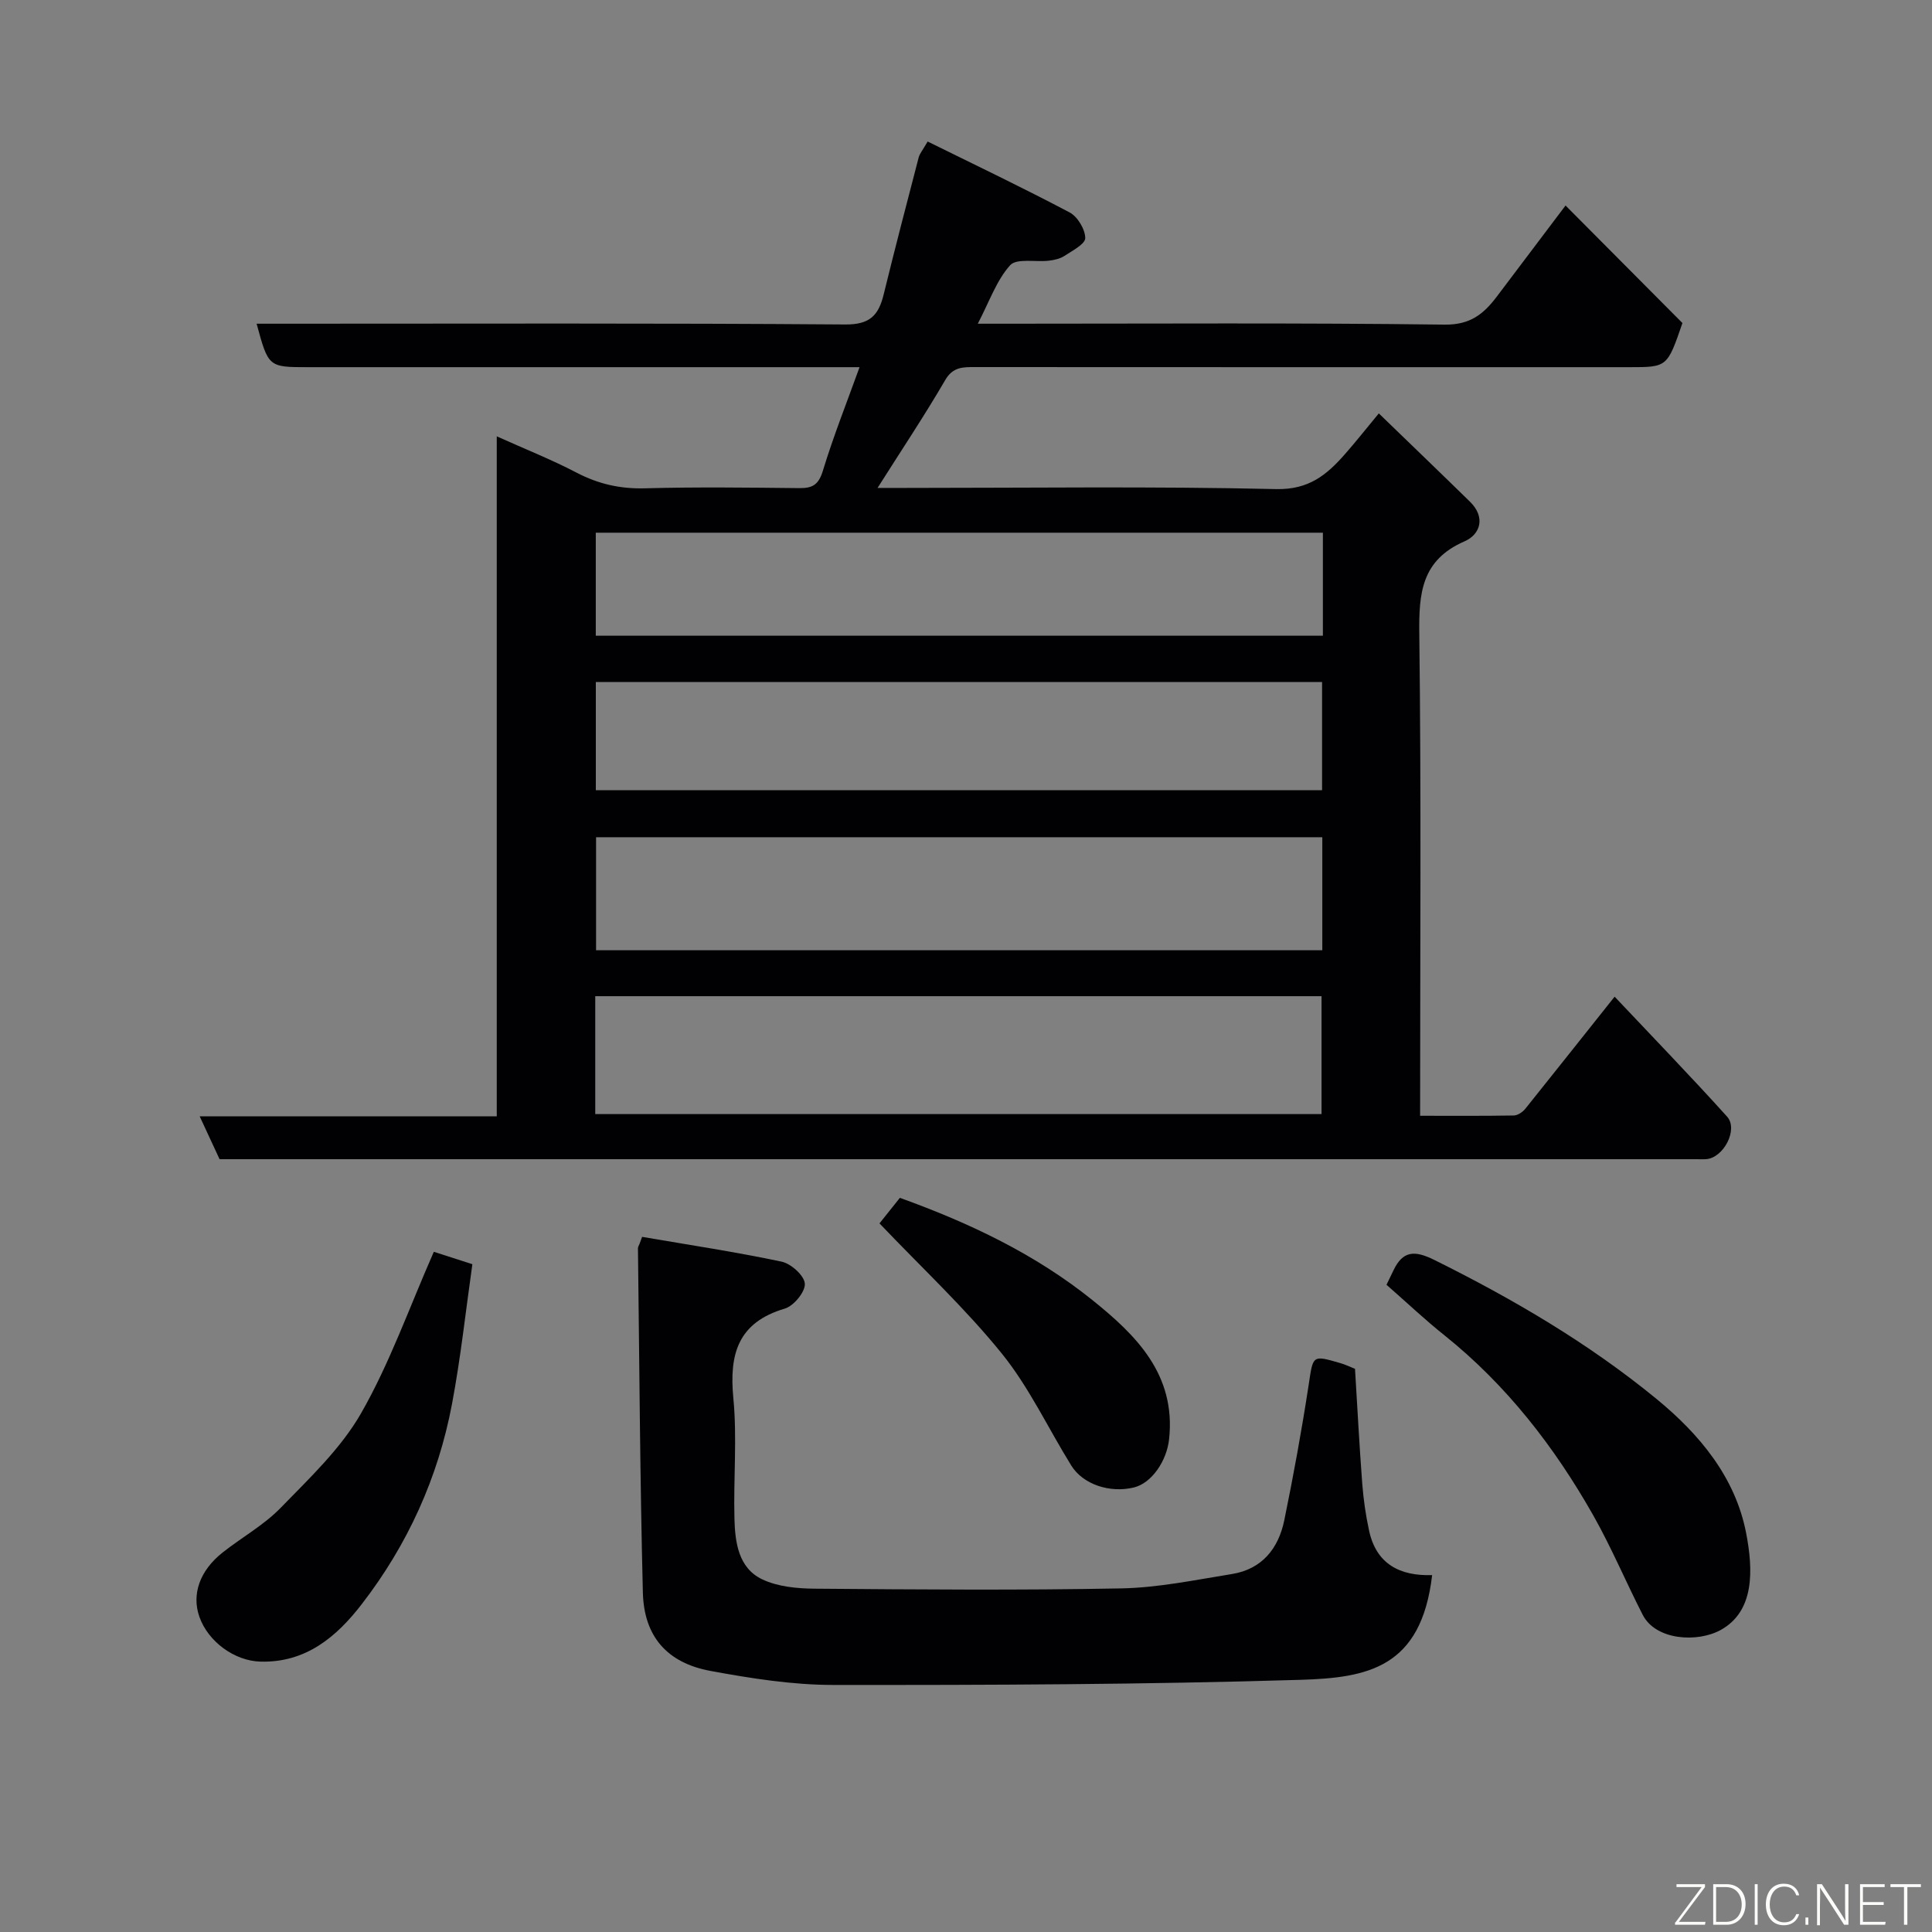 <svg enable-background="new 0 0 400 400" viewBox="0 0 400 400" xmlns="http://www.w3.org/2000/svg"><rect x="0" y="0" width="400" height="400" fill="#808080" stroke="none"/><path d="m334.29 206.35c7.94 8.42 15.76 16.49 23.28 24.83 2.39 2.65-.74 8.56-4.33 8.81-.66.05-1.33.01-2 .01-100.64 0-201.29 0-301.93 0-1.16 0-2.32 0-3.85 0-1.26-2.71-2.52-5.43-4.12-8.88h61.51c0-46.89 0-93.3 0-140.78 6.02 2.71 11.41 4.84 16.51 7.51 4.52 2.36 9.05 3.39 14.17 3.25 10.66-.29 21.33-.15 31.99-.04 2.71.03 3.97-.72 4.84-3.57 2.17-7.13 4.93-14.07 7.6-21.47-25.31 0-49.97 0-74.62 0-13.16 0-26.33 0-39.49 0-8.28 0-8.28 0-10.72-9h5.41c38.82 0 77.65-.14 116.47.16 5.15.04 6.9-1.95 7.95-6.24 2.32-9.48 4.79-18.92 7.25-28.37.2-.76.79-1.43 1.85-3.27 9.77 4.82 19.68 9.55 29.39 14.68 1.65.87 3.21 3.47 3.24 5.3.02 1.23-2.66 2.62-4.29 3.69-.91.6-2.12.87-3.23 1-2.75.33-6.69-.55-8.04.95-2.82 3.14-4.28 7.5-6.69 12.1h6.18c30.16 0 60.32-.2 90.48.19 5.33.07 8.1-2.24 10.81-5.82 4.34-5.73 8.66-11.47 14.22-18.84 8.56 8.61 16.65 16.74 24.2 24.33-3.14 9.14-3.14 9.14-11 9.14-45.16 0-90.31.01-135.47-.02-2.51 0-4.57-.06-6.17 2.7-4.25 7.3-8.95 14.34-14 22.32h5.55c25.66 0 51.33-.35 76.98.24 6.73.15 10.44-2.92 14.19-7.18 2.28-2.59 4.42-5.3 7.06-8.49 6.51 6.3 12.73 12.27 18.89 18.3 3.25 3.19 2.16 6.75-1.15 8.19-8.91 3.88-9.47 10.72-9.36 19.17.41 32.98.17 65.98.17 99.76 6.55 0 12.96.05 19.38-.06.82-.01 1.85-.71 2.4-1.39 6.03-7.52 12-15.06 18.49-23.21zm-211.05 24.31h150.37c0-8.4 0-16.45 0-24.41-50.31 0-100.22 0-150.37 0zm150.53-57.32c-50.42 0-100.45 0-150.36 0v23.4h150.36c0-7.84 0-15.44 0-23.4zm-150.41-32.13v22.39h150.36c0-7.66 0-14.92 0-22.39-50.18 0-100.09 0-150.36 0zm150.53-30.92c-50.45 0-100.48 0-150.54 0v21.33h150.54c0-7.19 0-14.01 0-21.33z" fill="#010103"/><path d="m132.94 256.08c9.64 1.65 19.32 3.11 28.88 5.13 1.95.41 4.7 2.88 4.81 4.56.12 1.68-2.29 4.61-4.14 5.16-9.7 2.87-11.54 9.39-10.66 18.53.8 8.26.01 16.65.23 24.98.13 4.88.81 10.16 5.7 12.52 3.22 1.55 7.25 1.93 10.92 1.96 21.17.17 42.34.35 63.5-.06 7.64-.15 15.27-1.75 22.86-2.97 6.24-1 9.66-5.29 10.86-11.15 1.9-9.26 3.6-18.58 5.03-27.92.95-6.25.68-6.31 6.58-4.6 1.08.31 2.1.82 3.03 1.18.49 7.97.9 15.89 1.5 23.79.25 3.25.72 6.51 1.41 9.7 1.5 6.97 6.42 9.43 13.06 9.22-2.25 19.25-13.41 21.26-27.25 21.68-32.25.98-64.53 1.09-96.8 1.06-8.46-.01-17-1.36-25.35-2.9-8.99-1.66-13.78-7.13-14.01-16.22-.6-23.76-.72-47.53-1.02-71.29 0-.3.21-.6.32-.89.18-.5.36-.99.54-1.47z" fill="#010103"/><path d="m287.06 266c.44-.9.93-1.92 1.42-2.94 1.96-4.14 4.4-4.23 8.49-2.2 16.3 8.09 31.93 17.24 46 28.78 8.87 7.28 16.29 16.16 18.54 27.72 1.51 7.78 1.74 16.2-5.22 20.09-4.81 2.68-13.47 2.18-16.18-3.11-3.49-6.81-6.46-13.91-10.22-20.56-8.06-14.24-17.98-27.03-30.87-37.35-3.98-3.17-7.68-6.68-11.96-10.43z" fill="#010103"/><path d="m89.82 259.17c1.71.55 4.3 1.38 7.98 2.57-1.37 9.6-2.41 19.35-4.22 28.95-2.88 15.26-9.2 29.15-18.68 41.43-5.22 6.77-11.58 12.16-20.99 11.9-5.34-.15-10.81-4.1-12.63-9.28-1.63-4.65.06-9.55 4.81-13.31 3.97-3.14 8.53-5.66 12.02-9.25 5.98-6.16 12.48-12.28 16.67-19.62 5.91-10.33 9.92-21.76 15.04-33.39z" fill="#010103"/><path d="m182.09 253.29c.84-1.05 2.56-3.22 4.22-5.29 14.53 5.23 28.05 11.69 39.81 21.13 9.1 7.3 17.37 15.44 15.93 28.83-.48 4.48-3.58 9.11-7.31 10.01-4.98 1.2-10.52-.64-12.94-4.54-4.81-7.75-8.72-16.19-14.4-23.21-7.57-9.36-16.46-17.64-25.31-26.93z" fill="#010103"/><g fill="#fbfcfa"><path d="m346.9 398 5.4-7.3h-5.2v-.6h5.9v.6l-5.4 7.2h5.5l-.1.6h-6.2v-.5z"/><path d="m354.7 390.1h2.8c2.3 0 3.9 1.6 3.9 4.1s-1.6 4.3-3.9 4.3h-2.8zm.6 7.8h2c2.2 0 3.3-1.6 3.3-3.6 0-1.8-1-3.6-3.3-3.6h-2z"/><path d="m363.9 390.1v8.4h-.6v-8.4h1.6z"/><path d="m372.5 396.3c-.4 1.3-1.4 2.3-3.2 2.3-2.4 0-3.7-1.9-3.7-4.3 0-2.3 1.2-4.3 3.7-4.3 1.8 0 2.9 1 3.2 2.4h-.6c-.4-1.1-1.1-1.8-2.5-1.8-2.1 0-3 1.9-3 3.7s.9 3.7 3 3.7c1.4 0 2.1-.7 2.5-1.7z"/><path d="m373.8 398.5v-1.5h.6v1.5z"/><path d="m376.2 398.5v-8.4h1c1.3 2 4.4 6.7 4.9 7.6-.1-1.2-.1-2.4-.1-3.8v-3.8h.7v8.4h-.9c-1.2-1.9-4.4-6.8-5-7.7.1 1.1 0 2.3 0 3.9v3.9h-.6z"/><path d="m390 394.4h-4.3v3.5h4.7l-.1.6h-5.2v-8.4h5.1v.6h-4.5v3.1h4.3z"/><path d="m394.2 390.7h-2.8v-.6h6.3v.6h-2.8v7.8h-.7z"/></g></svg>